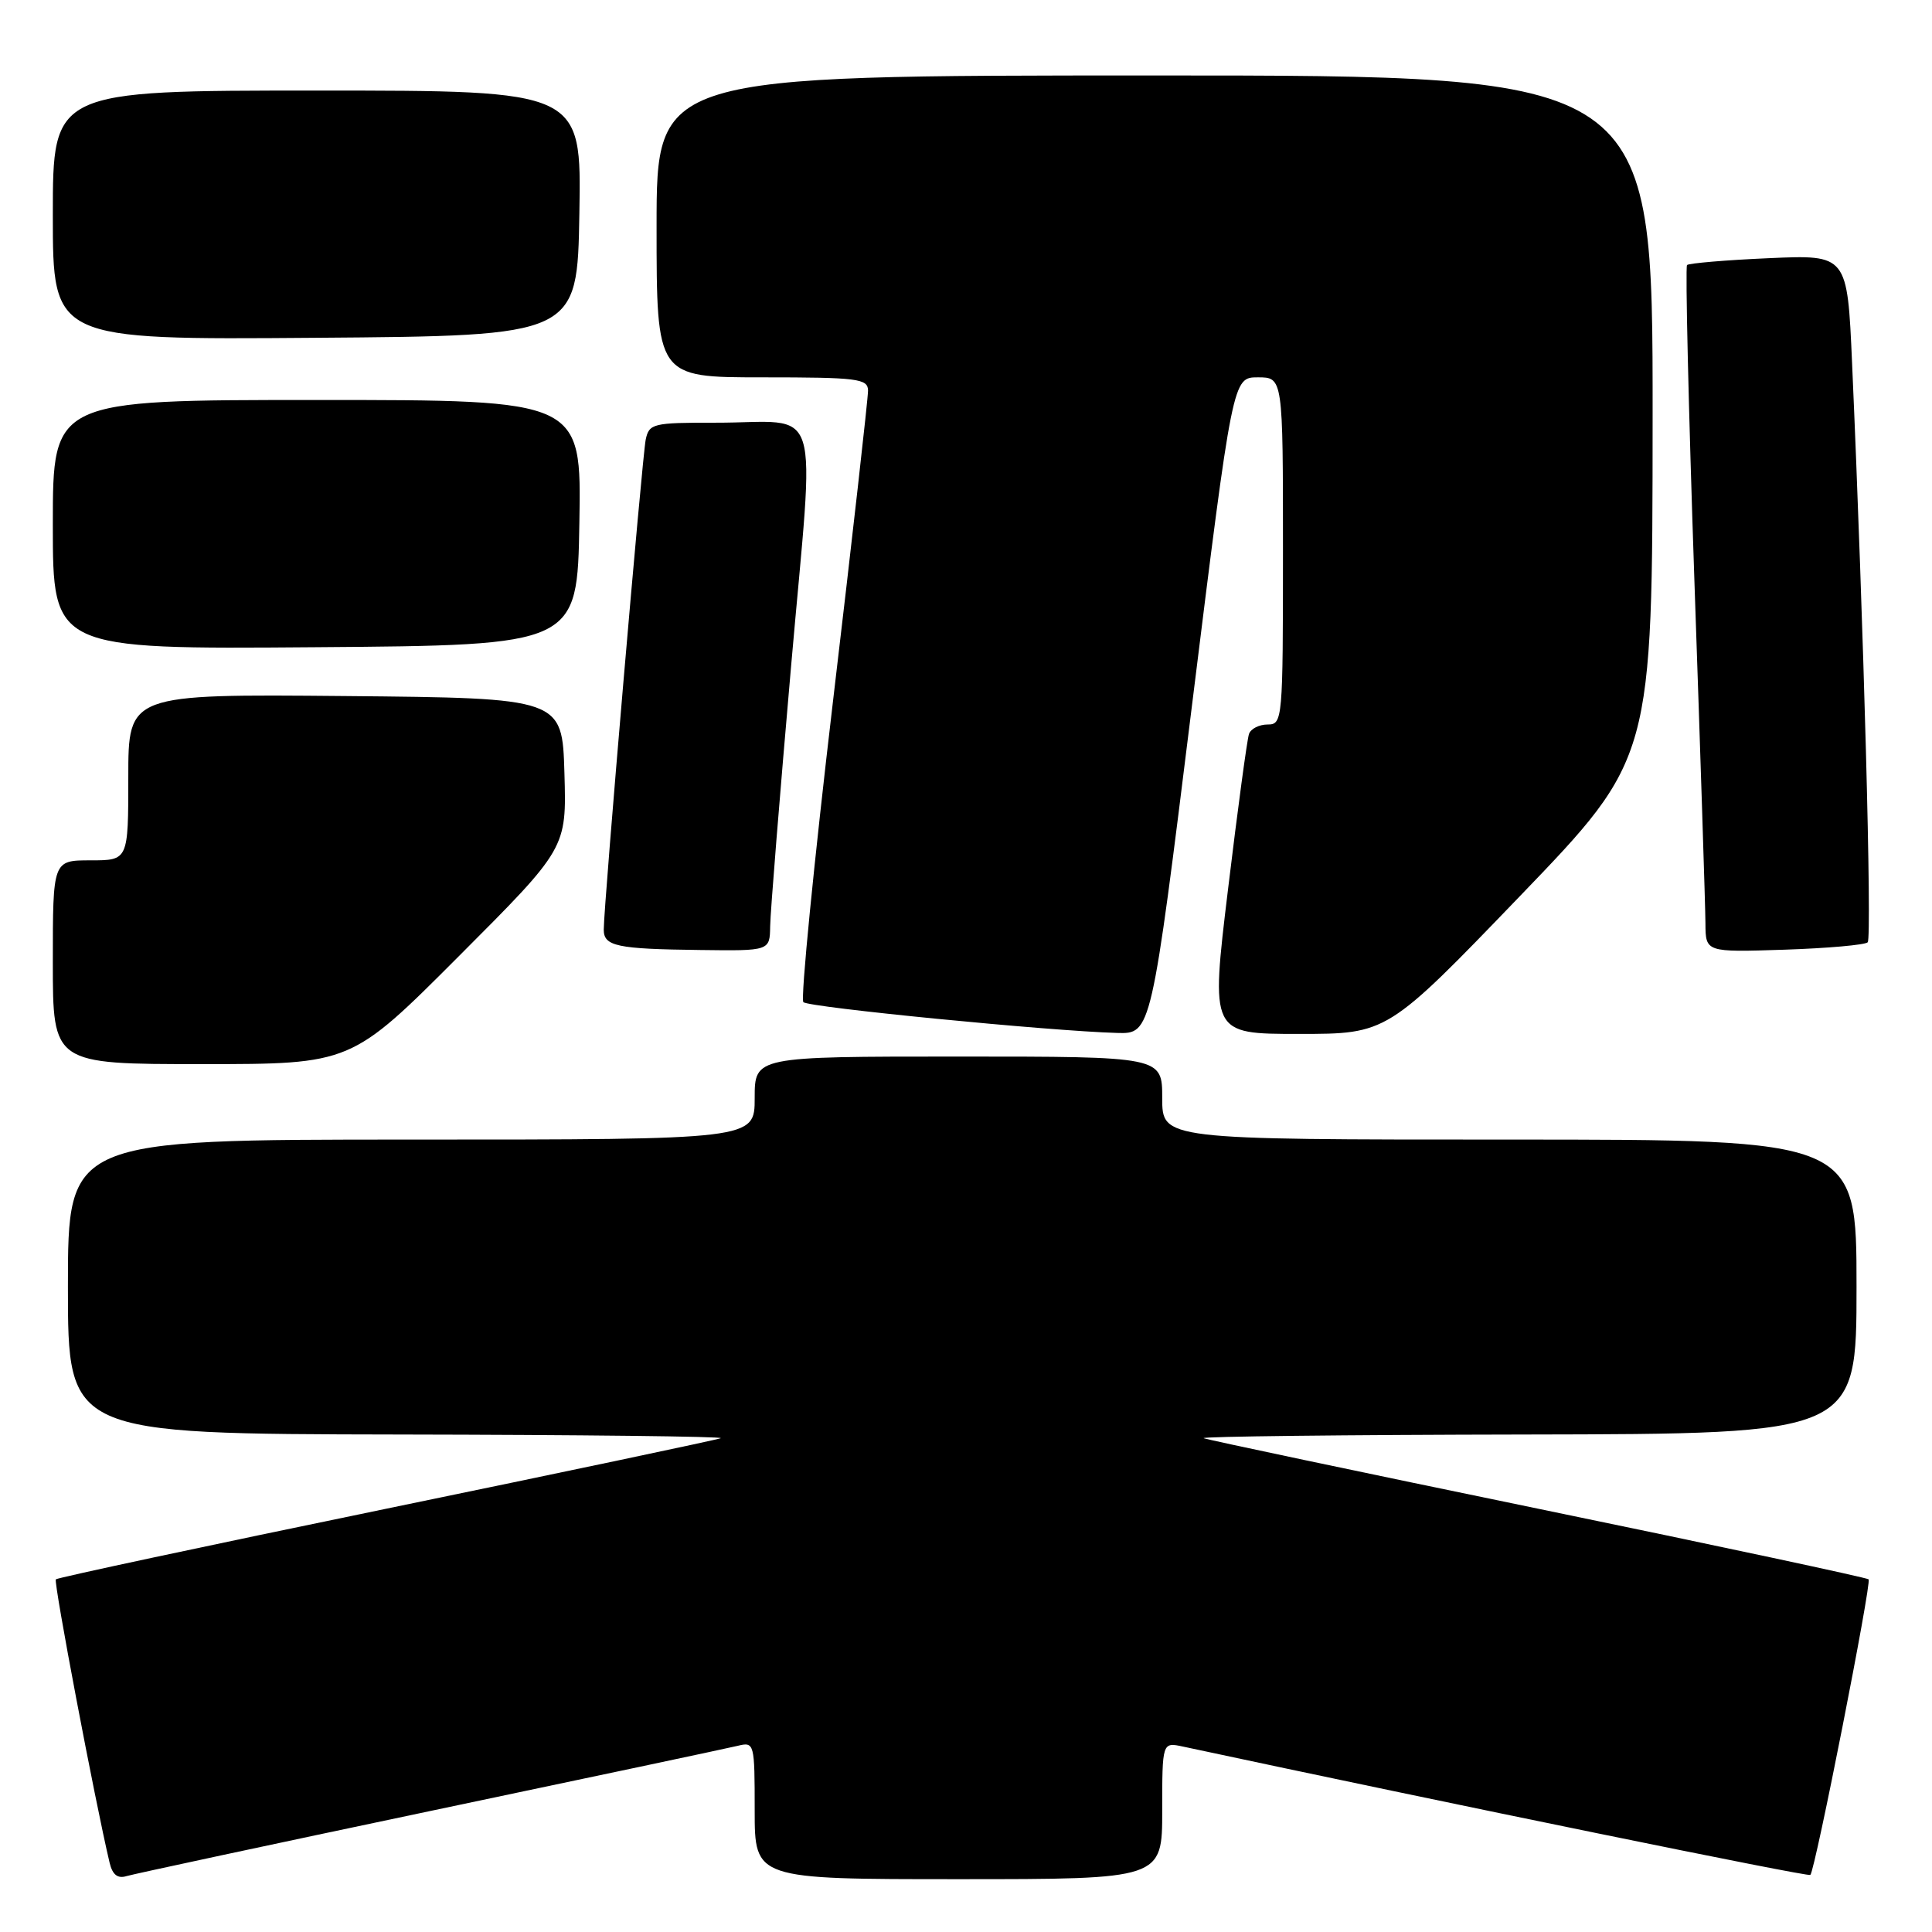 <?xml version="1.0" encoding="UTF-8" standalone="no"?>
<!DOCTYPE svg PUBLIC "-//W3C//DTD SVG 1.1//EN" "http://www.w3.org/Graphics/SVG/1.1/DTD/svg11.dtd" >
<svg xmlns="http://www.w3.org/2000/svg" xmlns:xlink="http://www.w3.org/1999/xlink" version="1.1" viewBox="0 0 256 256">
 <g >
 <path fill="currentColor"
d=" M 57.00 239.97 C 78.18 235.52 96.51 231.63 97.75 231.33 C 99.96 230.79 100.00 230.95 100.00 239.89 C 100.00 249.00 100.00 249.00 127.00 249.00 C 154.00 249.00 154.00 249.00 154.00 239.92 C 154.00 230.84 154.00 230.84 156.75 231.43 C 192.34 239.05 239.59 248.72 239.88 248.44 C 240.52 247.83 248.03 209.69 247.60 209.27 C 247.38 209.05 227.70 204.84 203.85 199.92 C 180.01 195.00 160.05 190.79 159.50 190.57 C 158.95 190.34 178.19 190.12 202.25 190.08 C 246.00 190.00 246.00 190.00 246.00 170.50 C 246.00 151.00 246.00 151.00 200.00 151.00 C 154.00 151.00 154.00 151.00 154.00 145.50 C 154.00 140.00 154.00 140.00 127.00 140.00 C 100.00 140.00 100.00 140.00 100.00 145.50 C 100.00 151.00 100.00 151.00 54.50 151.00 C 9.00 151.00 9.00 151.00 9.00 170.50 C 9.00 190.00 9.00 190.00 52.75 190.08 C 76.81 190.12 96.05 190.34 95.50 190.57 C 94.95 190.79 74.99 195.00 51.15 199.92 C 27.30 204.84 7.62 209.05 7.40 209.27 C 7.07 209.60 12.59 238.66 14.52 246.81 C 14.90 248.42 15.59 248.96 16.78 248.59 C 17.73 248.31 35.82 244.43 57.00 239.97 Z  M 60.80 126.70 C 75.08 112.40 75.08 112.40 74.79 102.45 C 74.50 92.50 74.50 92.50 45.75 92.23 C 17.00 91.97 17.00 91.97 17.00 102.98 C 17.00 114.00 17.00 114.00 12.00 114.00 C 7.00 114.00 7.00 114.00 7.00 127.50 C 7.00 141.00 7.00 141.00 26.76 141.00 C 46.53 141.00 46.53 141.00 60.80 126.70 Z  M 157.94 93.50 C 163.34 50.00 163.34 50.00 166.67 50.00 C 170.00 50.00 170.00 50.00 170.00 73.00 C 170.00 95.45 169.95 96.00 167.97 96.00 C 166.85 96.00 165.74 96.56 165.50 97.25 C 165.25 97.94 164.01 107.16 162.73 117.75 C 160.40 137.00 160.40 137.00 172.11 137.00 C 183.82 137.00 183.82 137.00 201.39 118.75 C 218.96 100.50 218.96 100.50 218.98 55.25 C 219.00 10.00 219.00 10.00 153.00 10.00 C 87.00 10.00 87.00 10.00 87.00 30.00 C 87.00 50.00 87.00 50.00 101.00 50.00 C 113.66 50.00 115.00 50.17 115.02 51.75 C 115.03 52.71 112.95 71.18 110.39 92.79 C 107.84 114.40 106.06 132.40 106.45 132.79 C 107.15 133.48 139.05 136.62 148.02 136.87 C 152.55 137.00 152.55 137.00 157.94 93.50 Z  M 102.05 122.75 C 102.07 120.96 103.32 105.46 104.82 88.31 C 107.98 52.10 109.20 56.04 94.77 56.01 C 86.52 56.00 86.01 56.12 85.56 58.25 C 85.10 60.47 80.00 119.94 80.00 123.18 C 80.00 125.38 81.72 125.75 92.75 125.88 C 102.00 126.00 102.00 126.00 102.05 122.75 Z  M 247.48 124.86 C 248.06 124.27 246.95 82.95 245.41 48.12 C 244.78 33.75 244.78 33.75 234.39 34.21 C 228.67 34.46 223.79 34.88 223.54 35.12 C 223.30 35.37 223.74 54.23 224.52 77.04 C 225.31 99.84 225.97 120.23 225.98 122.34 C 226.00 126.18 226.00 126.18 236.42 125.84 C 242.15 125.65 247.12 125.21 247.48 124.86 Z  M 76.77 69.25 C 77.05 53.00 77.05 53.00 42.02 53.00 C 7.00 53.00 7.00 53.00 7.00 69.51 C 7.00 86.03 7.00 86.03 41.75 85.76 C 76.50 85.50 76.50 85.50 76.77 69.25 Z  M 76.77 28.25 C 77.05 12.00 77.05 12.00 42.02 12.00 C 7.00 12.00 7.00 12.00 7.00 28.51 C 7.00 45.03 7.00 45.03 41.75 44.76 C 76.50 44.50 76.50 44.50 76.77 28.25 Z "/>
</g>
</svg>